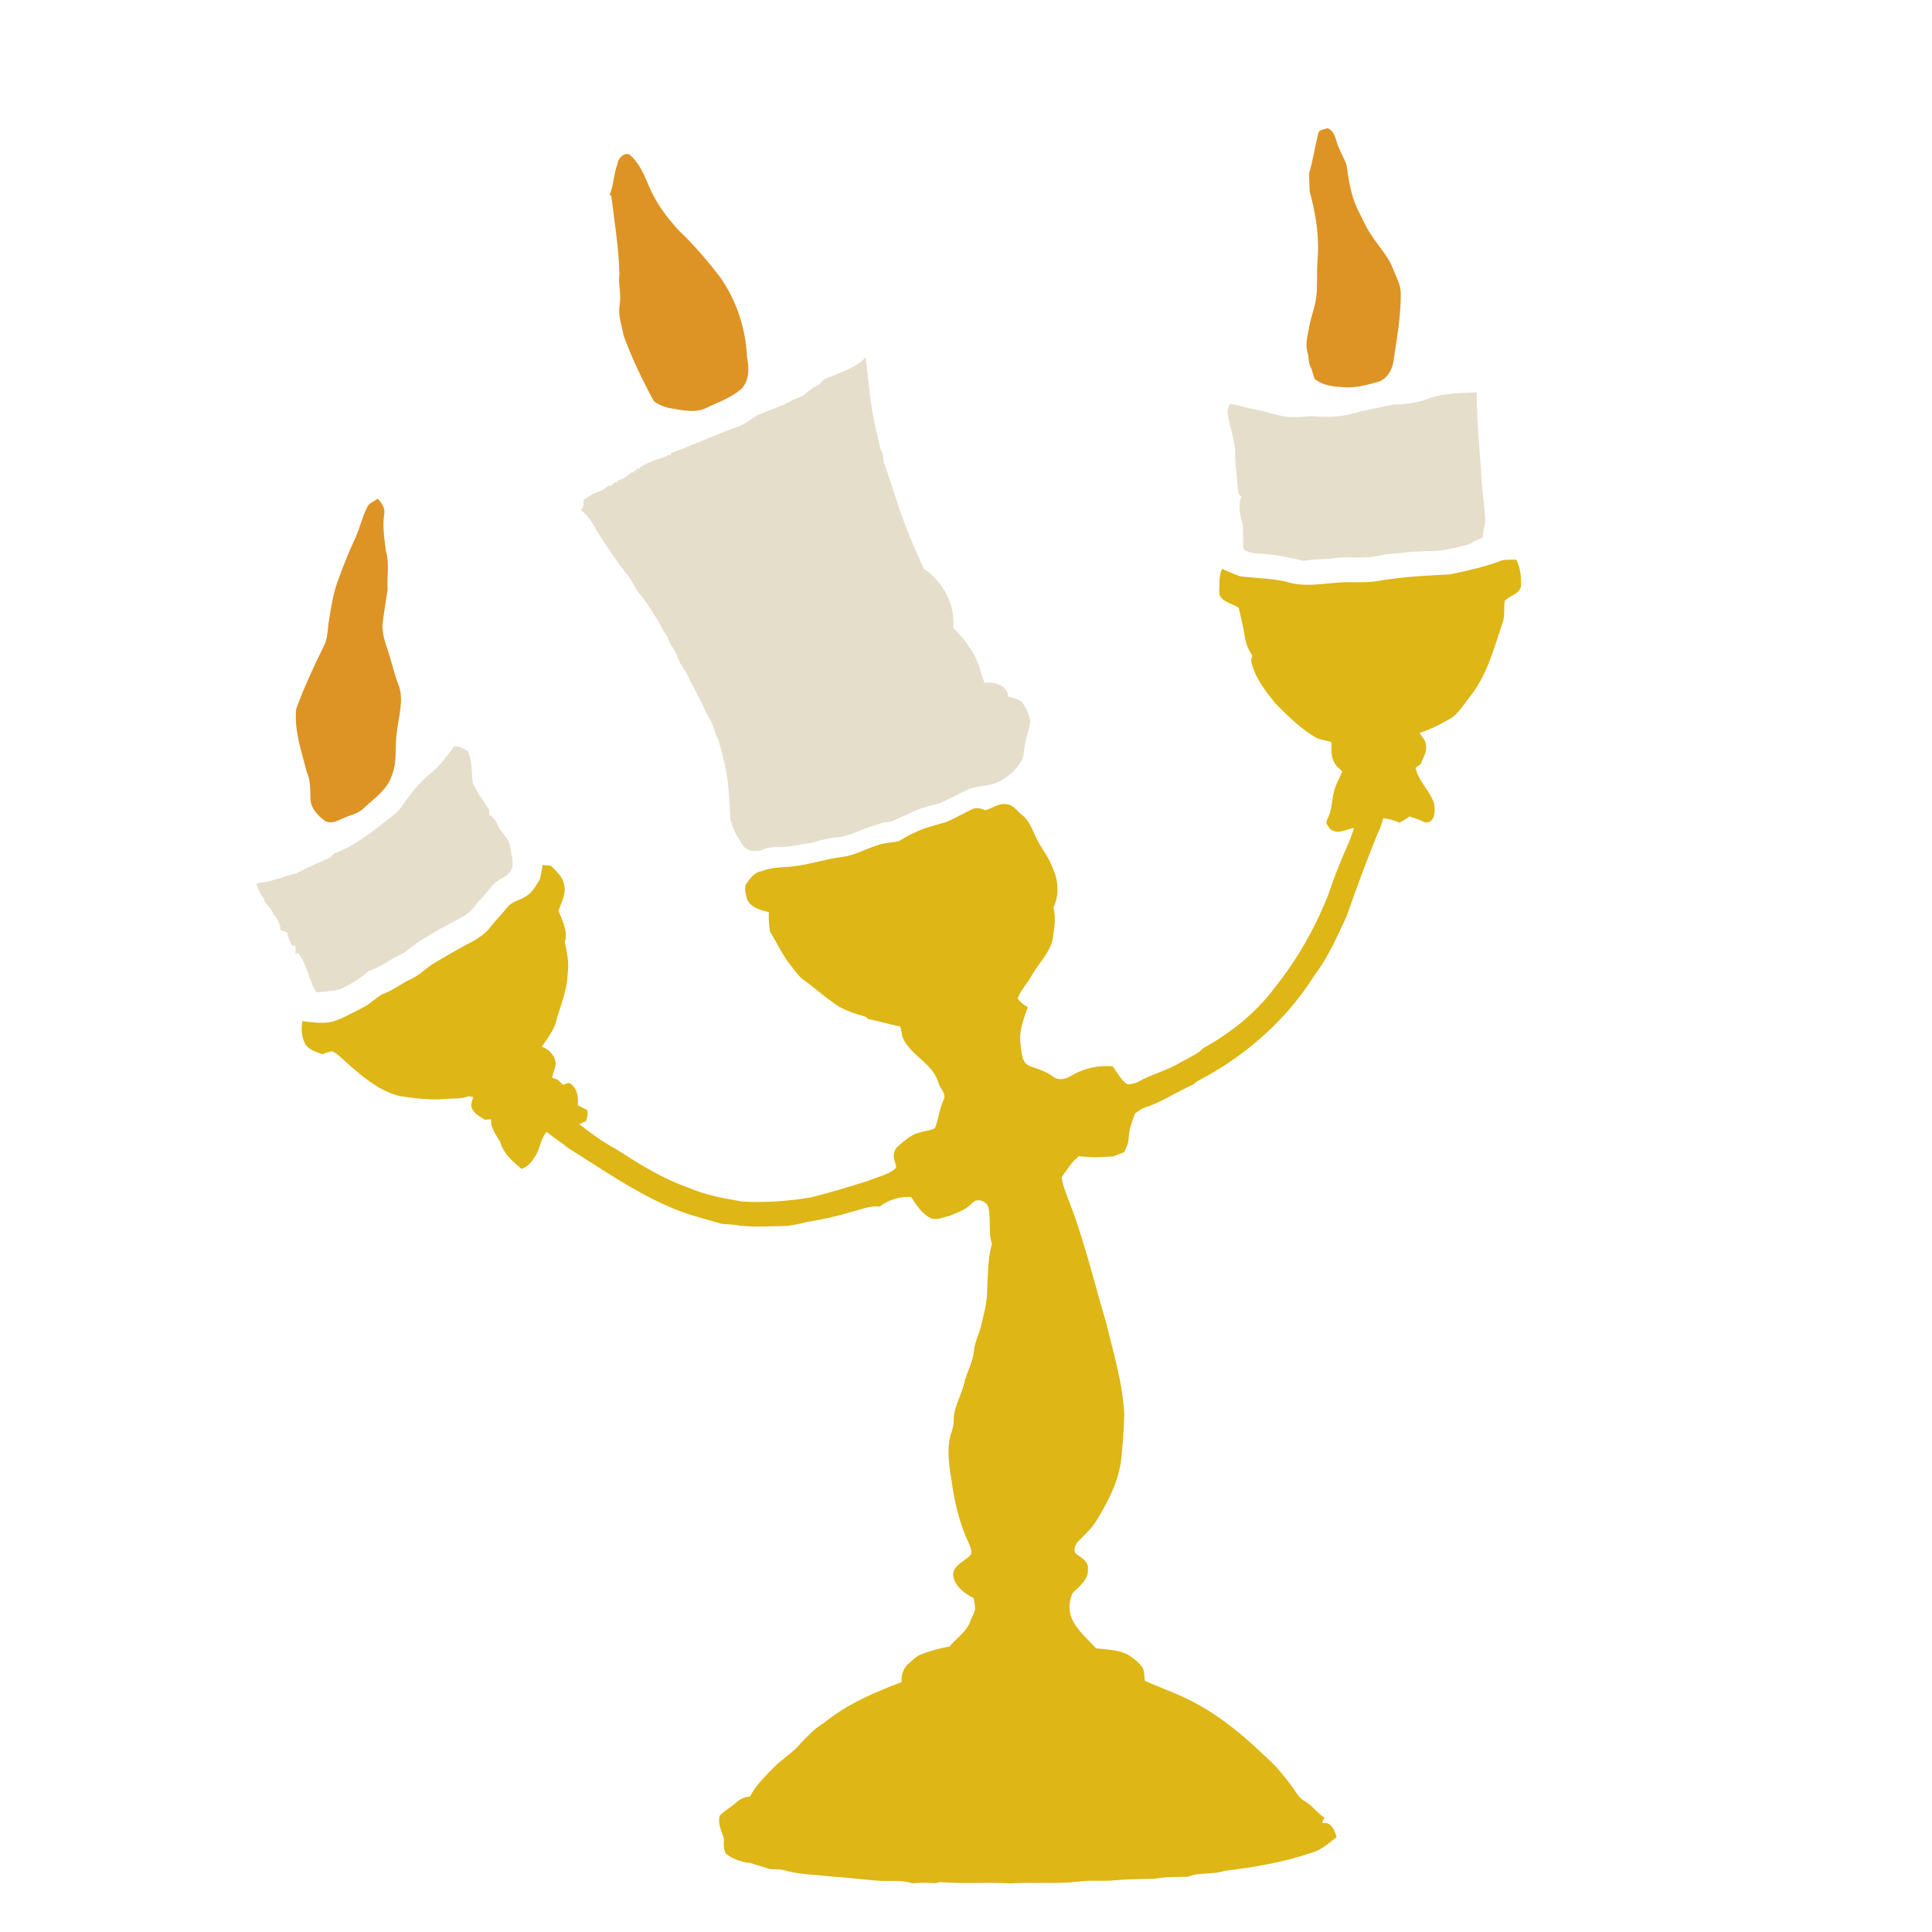 <?xml version="1.0" encoding="UTF-8" ?>
<!DOCTYPE svg PUBLIC "-//W3C//DTD SVG 1.1//EN" "http://www.w3.org/Graphics/SVG/1.1/DTD/svg11.dtd">
<svg width="1000pt" height="1000pt" viewBox="0 0 1000 1000" version="1.1" xmlns="http://www.w3.org/2000/svg">
<g id="#dd9425ff">
<path fill="#dd9425" opacity="1.00" d=" M 682.30 69.27 C 682.58 66.93 685.42 67.06 687.12 66.34 C 691.50 68.19 691.25 73.20 693.16 76.87 C 694.32 79.64 695.77 82.28 696.92 85.06 C 698.06 92.91 699.18 100.95 702.61 108.20 C 704.98 112.58 706.78 117.28 709.62 121.40 C 713.44 127.51 718.81 132.73 721.23 139.65 C 722.83 143.64 725.07 147.53 725.04 151.96 C 725.12 163.73 723.00 175.34 721.28 186.93 C 720.64 191.31 718.06 196.02 713.68 197.53 C 707.61 199.26 701.35 201.02 694.98 200.38 C 689.88 200.13 684.55 199.44 680.43 196.15 C 679.89 194.31 679.33 192.48 678.75 190.66 C 676.95 188.25 677.75 185.12 676.77 182.42 C 675.47 178.24 676.80 173.94 677.52 169.79 C 678.57 163.49 681.28 157.52 681.55 151.08 C 681.81 145.73 681.56 140.37 681.93 135.02 C 683.03 122.90 681.08 110.67 677.87 99.02 C 677.84 95.96 677.59 92.91 677.57 89.85 C 679.58 83.10 680.55 76.09 682.30 69.27 Z" />
<path fill="#dd9425" opacity="1.00" d=" M 319.62 84.89 C 319.77 81.74 323.84 77.94 326.64 80.64 C 330.83 84.71 333.30 90.11 335.51 95.43 C 339.14 104.43 344.94 112.40 351.52 119.47 C 359.09 126.60 365.81 134.56 372.22 142.74 C 381.07 154.99 386.08 169.91 386.64 184.98 C 387.84 190.36 387.88 196.64 384.03 201.02 C 378.67 205.88 371.72 208.13 365.35 211.26 C 359.91 213.81 353.75 212.42 348.10 211.48 C 344.59 211.04 341.25 209.72 338.41 207.64 C 332.47 196.63 326.98 185.36 322.75 173.58 C 321.81 168.25 319.67 162.92 320.79 157.44 C 321.59 152.26 319.96 147.11 320.59 141.93 C 320.34 128.30 317.99 114.83 316.41 101.32 C 316.18 101.19 315.72 100.95 315.49 100.82 C 317.80 95.82 317.54 90.03 319.62 84.89 Z" />
<path fill="#dd9425" opacity="1.00" d=" M 189.93 262.78 C 190.80 260.30 193.62 259.61 195.49 258.11 C 197.56 260.19 199.39 262.96 198.88 266.06 C 197.86 272.46 198.98 278.86 199.75 285.21 C 201.68 291.65 200.19 298.43 200.65 305.04 C 199.71 311.33 198.58 317.63 197.90 323.97 C 198.08 327.94 199.01 331.86 200.39 335.58 C 202.66 342.13 204.02 348.97 206.60 355.41 C 209.08 363.34 206.07 371.47 205.38 379.43 C 204.25 386.36 205.70 393.65 203.16 400.33 C 201.10 408.22 193.97 413.04 188.30 418.29 C 185.23 421.41 180.68 421.96 176.91 423.87 C 174.27 425.07 171.01 426.61 168.24 424.92 C 164.37 422.13 160.55 418.04 160.69 412.95 C 160.57 408.38 160.69 403.62 158.71 399.37 C 156.07 388.78 152.13 378.01 153.33 366.96 C 157.31 355.84 162.36 345.11 167.55 334.51 C 169.73 330.51 169.51 325.86 170.22 321.50 C 171.35 314.55 172.33 307.52 174.78 300.89 C 177.50 293.38 180.42 285.93 183.82 278.69 C 186.18 273.51 187.41 267.89 189.93 262.78 Z" />
</g>
<g id="#e5decbff">
<path fill="#e5decb" opacity="1.00" d=" M 430.69 194.73 C 436.71 191.94 443.50 190.14 448.01 184.93 C 449.77 198.11 450.51 211.49 453.92 224.39 C 454.81 227.78 455.05 231.42 456.81 234.53 C 457.04 236.33 457.22 238.15 457.70 239.91 C 461.65 250.75 464.66 261.91 468.90 272.64 C 471.64 280.00 474.92 287.14 478.11 294.30 C 488.02 300.91 494.58 313.05 493.40 325.05 C 497.45 328.62 500.56 333.08 503.48 337.59 C 506.47 342.44 507.57 348.11 509.55 353.38 C 514.62 352.83 521.43 354.44 521.78 360.61 C 524.30 360.97 526.71 361.81 528.91 363.10 C 530.86 366.20 532.64 369.51 533.26 373.17 C 532.80 376.92 531.59 380.51 530.72 384.18 C 529.85 387.79 530.37 391.87 527.99 394.98 C 523.48 401.63 516.12 406.61 507.90 406.82 C 505.96 407.29 504.00 407.66 502.08 408.21 C 500.31 408.97 498.55 409.76 496.80 410.58 C 495.20 411.43 493.60 412.28 492.02 413.15 C 490.01 414.09 488.00 415.02 485.97 415.91 C 480.52 417.21 475.06 418.58 470.13 421.34 C 467.10 422.52 464.17 423.91 461.24 425.31 C 459.82 425.46 458.40 425.63 457.00 425.81 C 453.96 426.81 450.90 427.76 447.86 428.77 C 446.22 429.45 444.58 430.12 442.95 430.82 C 440.44 431.93 437.78 432.58 435.13 433.23 C 433.37 433.39 431.63 433.57 429.89 433.80 C 428.24 434.22 426.58 434.53 424.91 434.82 C 423.30 435.30 421.68 435.74 420.09 436.25 C 418.68 436.44 417.28 436.62 415.89 436.82 C 413.92 437.32 411.90 437.59 409.91 437.94 C 404.92 438.91 399.59 437.53 394.85 439.76 C 392.94 440.64 390.81 440.45 388.78 440.44 C 387.47 439.75 385.92 439.36 384.98 438.16 C 381.90 433.98 379.34 429.34 378.06 424.28 C 377.37 413.63 377.28 402.74 374.26 392.43 C 373.74 389.08 372.60 385.88 371.78 382.60 C 370.46 380.70 369.90 378.45 369.33 376.25 C 367.74 372.20 364.94 368.73 363.66 364.55 C 361.24 360.73 359.76 356.39 357.25 352.61 C 355.87 348.14 352.24 344.84 350.84 340.39 C 349.68 336.48 346.41 333.60 345.55 329.57 C 342.89 326.62 341.73 322.70 339.48 319.47 C 336.50 315.39 334.34 310.73 330.79 307.10 C 328.31 303.61 326.61 299.55 323.74 296.34 C 318.21 289.31 313.34 281.80 308.63 274.21 C 306.45 270.41 304.16 266.41 300.45 263.92 C 302.67 263.07 301.80 260.47 302.10 258.64 C 303.74 257.72 305.32 256.70 306.89 255.66 C 307.98 255.22 309.07 254.77 310.18 254.35 C 310.69 254.11 311.72 253.63 312.23 253.39 C 313.14 252.75 314.05 252.11 314.96 251.46 C 315.23 251.46 315.76 251.45 316.03 251.45 C 316.94 250.76 317.85 250.08 318.76 249.40 L 319.63 249.56 L 319.72 248.88 C 320.87 248.39 322.00 247.87 323.15 247.37 C 324.45 246.39 325.76 245.41 327.04 244.41 C 327.36 244.45 328.01 244.54 328.33 244.58 L 328.34 243.39 L 329.58 243.56 L 329.68 242.33 C 330.09 242.40 330.91 242.54 331.33 242.61 L 331.38 241.41 L 332.56 241.58 L 332.75 240.86 C 334.86 239.95 336.93 238.95 339.09 238.15 C 341.47 237.38 343.94 236.75 346.13 235.49 C 346.45 235.50 347.08 235.53 347.39 235.54 L 347.31 234.41 L 348.00 234.26 C 359.46 230.17 370.39 224.82 381.90 220.85 C 385.80 219.62 388.80 216.66 392.38 214.77 C 398.52 212.07 405.06 210.24 410.83 206.72 C 412.58 206.12 414.27 205.38 415.98 204.67 C 418.40 202.49 420.74 200.16 423.96 199.23 C 425.53 196.83 427.88 195.28 430.69 194.73 Z" />
<path fill="#e5decb" opacity="1.00" d=" M 736.71 207.29 C 745.37 203.56 755.01 203.36 764.30 203.08 C 764.43 216.77 765.61 230.41 766.66 244.04 C 766.71 252.42 768.45 260.65 768.73 269.01 C 768.84 270.76 768.46 272.49 767.90 274.15 C 767.69 275.53 767.55 276.94 767.41 278.34 C 766.21 278.78 765.05 279.32 763.86 279.74 C 762.93 280.29 762.03 280.85 761.13 281.42 C 759.40 281.99 757.66 282.51 755.90 282.90 C 751.69 284.02 747.41 284.73 743.10 285.23 C 738.03 285.21 732.97 285.45 727.93 285.85 C 724.63 286.46 721.27 286.51 717.94 286.83 C 715.95 287.29 713.94 287.57 711.94 287.93 C 704.39 289.42 696.60 287.69 689.06 289.17 C 684.33 289.57 679.54 289.40 674.87 290.29 C 671.53 289.63 668.22 288.85 664.90 288.13 C 662.00 287.40 658.99 287.40 656.07 286.84 C 651.80 286.42 647.14 287.02 643.56 284.15 C 643.38 280.05 643.44 275.95 643.29 271.85 C 641.93 267.05 640.62 261.72 642.56 256.88 C 640.77 256.03 640.88 254.04 640.65 252.36 C 640.22 245.82 639.10 239.32 639.30 232.74 C 638.62 226.35 636.34 220.25 635.41 213.89 C 635.16 212.17 636.04 210.63 636.65 209.10 C 641.20 209.66 645.53 211.21 650.04 212.02 C 656.39 213.15 662.46 215.94 669.01 215.85 C 672.33 216.01 675.63 215.62 678.93 215.33 C 686.25 216.11 693.73 215.94 700.85 213.88 C 707.71 211.94 714.77 210.89 721.71 209.35 C 726.81 209.55 731.79 208.50 736.71 207.29 Z" />
<path fill="#e5decb" opacity="1.00" d=" M 235.12 386.25 C 237.73 385.96 239.89 387.62 242.11 388.73 C 244.61 393.95 243.89 399.82 244.75 405.39 C 247.00 410.33 250.35 414.60 253.16 419.21 C 253.18 419.86 253.21 421.16 253.23 421.80 C 255.27 422.98 256.73 424.82 257.57 427.01 C 259.15 431.05 263.50 433.53 263.96 438.08 C 264.31 439.74 264.60 441.41 264.97 443.08 C 265.38 444.99 265.37 446.95 265.17 448.89 C 263.61 454.33 257.12 454.75 254.24 459.10 C 251.67 462.59 248.37 465.45 245.84 468.97 C 243.84 471.70 241.06 473.68 238.09 475.25 C 228.09 480.64 217.85 485.88 209.11 493.23 C 205.30 494.96 201.65 497.02 198.18 499.36 C 196.42 500.17 194.68 501.02 192.91 501.80 C 192.37 502.02 191.31 502.44 190.78 502.66 C 186.31 506.53 181.33 509.67 175.91 512.05 C 171.89 512.95 167.79 513.47 163.68 513.57 C 159.77 507.25 158.98 499.48 154.51 493.43 C 154.12 493.47 153.33 493.54 152.94 493.58 C 152.95 492.26 152.96 490.95 152.97 489.64 C 152.47 489.53 151.47 489.29 150.97 489.17 C 149.94 487.12 149.03 485.00 148.68 482.73 C 147.50 482.27 146.33 481.77 145.16 481.32 C 145.23 478.69 143.85 476.52 142.57 474.36 C 142.25 474.09 141.63 473.57 141.31 473.30 C 141.07 469.75 136.96 468.57 136.57 464.99 C 134.63 463.05 133.86 460.36 132.75 457.93 C 132.99 457.69 133.45 457.19 133.68 456.94 C 140.42 456.69 146.55 453.49 153.10 452.19 C 158.72 449.14 164.62 446.64 170.47 444.07 C 171.45 443.45 172.17 442.51 172.97 441.71 C 184.84 437.31 194.59 429.04 204.39 421.30 C 207.52 418.77 209.35 415.10 211.87 412.04 C 215.24 407.42 219.22 403.26 223.61 399.60 C 228.17 395.83 231.62 390.97 235.12 386.25 Z" />
</g>
<g id="#deb615ff">
<path fill="#deb615" opacity="1.00" d=" M 750.59 297.30 C 759.76 295.32 769.01 293.33 777.76 289.93 C 780.10 289.62 782.47 289.75 784.83 289.68 C 786.96 293.86 787.44 298.64 787.29 303.27 C 786.59 307.62 781.37 308.13 778.82 311.04 C 778.26 314.96 779.11 319.07 777.56 322.84 C 773.21 335.68 769.72 349.32 761.17 360.16 C 758.05 364.03 755.52 368.54 751.42 371.48 C 746.15 374.62 740.65 377.46 734.79 379.33 C 735.97 381.46 738.08 383.28 738.12 385.87 C 738.64 389.37 736.47 392.38 735.32 395.52 C 734.43 396.13 733.55 396.75 732.68 397.38 C 734.15 404.36 740.16 409.28 742.32 415.98 C 743.04 419.74 742.71 426.59 737.20 425.59 C 734.85 424.13 732.11 423.60 729.59 422.57 C 727.93 423.78 726.22 424.91 724.37 425.80 C 721.65 424.70 718.84 423.74 715.90 423.54 C 715.24 426.25 714.43 428.94 713.06 431.39 C 707.36 445.56 702.00 459.87 696.99 474.30 C 692.09 484.71 687.52 495.43 680.48 504.64 C 666.55 526.90 646.48 545.00 623.53 557.61 C 621.39 558.65 619.23 559.75 617.52 561.43 C 609.72 564.71 602.71 569.62 594.77 572.53 C 592.01 573.15 589.61 574.66 587.44 576.41 C 585.98 580.44 584.41 584.51 584.21 588.86 C 584.14 591.53 583.07 593.99 581.86 596.33 C 580.07 597.09 578.27 597.78 576.47 598.51 C 570.47 598.98 564.49 599.28 558.50 598.40 C 554.78 601.34 552.23 605.43 549.56 609.29 C 549.79 612.59 551.15 615.68 552.16 618.81 C 560.70 639.80 565.80 661.93 572.25 683.60 C 576.14 699.60 581.05 715.51 581.93 732.04 C 581.62 740.40 581.22 748.78 580.09 757.08 C 578.43 768.11 573.04 778.06 567.29 787.45 C 564.79 791.43 561.24 794.55 558.00 797.90 C 556.45 799.54 555.13 802.93 557.36 804.56 C 559.90 806.44 563.55 808.24 563.09 812.02 C 563.53 817.58 558.78 820.93 555.32 824.40 C 553.31 828.32 553.01 833.09 554.57 837.22 C 557.18 843.70 562.79 848.10 567.31 853.18 C 572.75 853.89 578.49 853.78 583.52 856.31 C 586.64 858.14 589.60 860.47 591.60 863.53 C 592.38 865.57 592.27 867.82 592.56 869.97 C 601.66 874.03 611.17 877.25 619.90 882.15 C 633.54 889.63 645.36 899.88 656.52 910.62 C 661.49 914.98 665.39 920.34 669.39 925.56 C 671.06 928.03 672.52 930.81 675.27 932.28 C 679.24 934.50 681.78 938.43 685.58 940.88 C 685.00 941.75 684.58 942.70 684.32 943.73 C 688.96 942.53 690.83 947.37 691.84 950.89 C 688.07 953.78 684.47 957.15 679.86 958.66 C 664.99 963.79 649.43 966.49 633.86 968.34 C 627.76 970.50 621.00 968.88 614.93 971.40 C 609.31 971.67 603.65 971.27 598.10 972.40 C 591.34 972.68 584.56 972.53 577.81 973.17 C 571.30 973.96 564.74 973.00 558.25 973.90 C 546.59 975.34 534.81 974.07 523.12 974.87 C 510.93 974.07 498.67 975.24 486.50 974.14 C 485.95 974.29 484.87 974.59 484.33 974.74 C 480.33 974.53 476.31 974.33 472.34 974.82 C 467.04 973.08 461.45 973.68 455.97 973.56 C 447.47 972.97 439.05 971.85 430.56 971.31 C 422.35 970.28 413.95 970.40 405.96 968.06 C 403.26 967.27 400.40 967.82 397.69 967.21 C 394.71 966.16 391.62 965.45 388.67 964.33 C 383.94 963.88 379.31 962.38 375.61 959.33 C 374.42 956.89 374.59 954.23 374.69 951.60 C 373.52 947.74 371.35 943.90 372.55 939.74 C 375.04 937.14 378.33 935.50 380.96 933.06 C 382.98 931.18 385.49 930.01 388.26 929.87 C 391.10 924.14 395.80 919.73 400.13 915.15 C 404.73 910.43 410.64 907.12 414.77 901.94 C 418.42 898.17 422.10 894.31 426.66 891.64 C 438.43 882.02 452.58 875.96 466.69 870.65 C 466.37 867.31 467.36 864.18 469.60 861.70 C 471.64 860.00 473.48 858.02 475.79 856.66 C 480.85 854.68 486.07 853.14 491.44 852.26 C 494.70 848.31 499.22 845.35 501.59 840.72 C 502.46 838.06 504.05 835.68 504.70 832.95 C 504.82 830.98 504.23 829.06 503.95 827.15 C 499.04 824.72 493.93 820.88 493.29 815.02 C 493.64 810.19 498.73 808.32 501.81 805.43 C 503.80 803.78 502.32 801.12 501.64 799.18 C 496.76 789.00 494.11 777.89 492.58 766.75 C 491.48 759.95 490.33 753.00 491.30 746.12 C 491.77 742.32 493.86 738.87 493.65 734.96 C 493.60 727.98 497.85 722.10 499.17 715.42 C 500.59 709.88 503.70 704.80 504.13 699.02 C 504.56 694.75 506.62 690.90 507.65 686.79 C 508.99 681.28 510.55 675.78 510.87 670.09 C 511.38 661.30 511.04 652.34 513.44 643.79 C 511.36 637.74 513.10 631.17 511.59 625.02 C 510.85 621.83 506.03 619.88 503.61 622.36 C 502.87 622.96 502.17 623.60 501.51 624.29 C 498.55 626.75 494.85 627.82 491.41 629.38 C 488.11 630.04 484.69 631.90 481.35 630.38 C 476.99 627.93 474.23 623.63 471.61 619.54 C 465.73 619.23 459.94 621.00 455.24 624.54 C 450.12 623.93 445.47 626.11 440.61 627.28 C 432.95 629.70 425.02 631.25 417.10 632.63 C 413.13 633.58 409.12 634.60 405.02 634.61 C 396.68 634.76 388.27 635.35 380.01 633.95 C 377.90 633.71 375.78 633.63 373.67 633.50 C 364.39 630.70 354.83 628.55 345.99 624.43 C 327.64 616.47 311.22 604.91 294.32 594.40 C 290.68 591.38 286.59 588.95 283.00 585.87 C 279.40 589.67 279.64 595.39 276.38 599.40 C 274.82 601.89 272.82 604.15 269.90 605.02 C 265.52 601.24 260.69 597.23 259.04 591.45 C 257.10 587.58 253.72 584.01 254.22 579.37 C 253.40 579.42 251.76 579.52 250.95 579.57 C 248.03 577.79 244.37 575.88 243.90 572.10 C 244.04 570.63 244.52 569.23 244.92 567.83 C 244.35 567.72 243.21 567.50 242.64 567.38 C 238.63 569.02 234.26 568.44 230.06 568.84 C 222.17 569.48 214.29 568.48 206.52 567.26 C 195.60 564.36 186.91 556.66 178.66 549.32 C 176.48 547.54 174.59 545.22 171.94 544.16 C 170.18 544.36 168.54 545.01 166.92 545.68 C 163.79 544.51 160.27 543.59 158.21 540.72 C 156.10 537.05 155.76 532.60 156.54 528.50 C 162.34 529.22 168.46 530.28 174.10 528.17 C 178.72 526.40 183.03 523.95 187.43 521.72 C 191.25 519.92 194.17 516.76 197.79 514.63 C 202.94 512.93 207.18 509.44 212.02 507.11 C 217.25 504.93 220.96 500.47 225.89 497.80 C 227.95 496.57 230.01 495.35 232.10 494.18 C 234.70 492.70 237.30 491.23 239.89 489.74 C 244.97 487.14 250.32 484.53 253.83 479.86 C 256.54 476.26 259.83 473.15 262.62 469.61 C 264.92 466.57 268.97 466.06 272.02 464.07 C 275.48 462.12 277.36 458.48 279.37 455.23 C 280.03 452.76 280.51 450.24 280.79 447.71 C 282.23 447.84 283.67 447.97 285.12 448.10 C 287.92 450.99 291.42 453.84 292.00 458.08 C 293.15 462.75 290.55 467.12 289.05 471.39 C 291.09 476.44 294.10 482.05 292.32 487.58 C 293.48 492.96 294.66 498.46 293.83 503.99 C 293.58 512.97 289.74 521.24 287.51 529.80 C 286.02 534.23 283.04 537.94 280.44 541.76 C 284.36 543.07 287.55 546.57 287.62 550.84 C 287.30 553.20 286.31 555.42 285.75 557.75 C 286.73 558.12 287.72 558.48 288.71 558.85 C 289.60 559.74 290.49 560.63 291.39 561.52 C 292.96 560.84 295.02 559.78 296.18 561.70 C 299.15 564.34 299.29 568.40 299.09 572.08 C 300.71 572.89 302.30 573.73 303.93 574.55 C 304.49 576.47 303.96 578.37 303.35 580.22 C 302.16 580.75 300.98 581.30 299.81 581.87 C 305.76 586.48 311.82 591.05 318.52 594.55 C 330.39 602.15 342.41 609.86 355.80 614.52 C 364.75 618.48 374.49 620.27 384.08 621.90 C 395.97 622.62 407.92 621.72 419.66 619.78 C 429.84 617.27 439.86 614.21 449.84 611.02 C 454.28 609.06 459.38 608.25 463.18 605.05 C 464.63 603.98 463.31 602.31 463.11 600.97 C 461.96 598.25 462.75 594.94 465.06 593.10 C 468.37 590.28 471.75 587.08 476.15 586.15 C 478.73 585.33 481.62 585.30 483.98 583.88 C 485.89 579.14 486.17 573.89 488.45 569.27 C 489.90 566.30 486.94 563.73 485.92 561.14 C 483.45 550.40 470.90 546.46 467.03 536.49 C 466.77 534.75 466.42 533.05 466.01 531.35 C 460.38 530.20 454.88 528.54 449.26 527.42 C 448.97 527.14 448.40 526.57 448.11 526.29 C 441.96 524.49 435.58 522.62 430.56 518.45 C 425.65 515.07 421.32 510.95 416.43 507.56 C 413.21 505.39 411.22 502.03 408.80 499.11 C 404.73 493.90 402.10 487.82 398.56 482.29 C 398.07 478.92 397.80 475.52 397.93 472.12 C 393.65 471.08 388.56 469.86 386.66 465.36 C 386.04 463.00 385.40 460.46 385.89 458.03 C 387.96 455.10 390.20 451.55 394.05 450.95 C 398.81 448.98 403.98 449.00 409.03 448.59 C 418.16 447.81 426.86 444.65 435.94 443.56 C 442.55 442.77 448.35 439.21 454.66 437.34 C 458.03 436.16 461.66 436.21 465.12 435.42 C 467.81 434.06 470.23 432.17 473.10 431.14 C 478.47 428.25 484.47 427.20 490.20 425.30 C 494.70 423.35 498.93 420.84 503.38 418.78 C 505.59 417.65 508.00 418.68 510.18 419.36 C 513.74 418.28 517.01 415.58 520.92 416.26 C 524.50 416.54 526.52 419.85 529.09 421.92 C 532.69 424.68 534.15 429.11 536.06 433.04 C 538.56 438.72 542.89 443.42 544.88 449.36 C 547.89 455.69 548.31 463.39 545.25 469.79 C 546.73 475.13 545.55 480.61 544.91 485.98 C 543.43 493.03 538.00 498.17 534.45 504.18 C 532.28 508.67 528.32 512.06 526.76 516.88 C 528.11 518.77 529.89 520.25 531.99 521.25 C 529.73 527.60 527.14 534.25 528.29 541.13 C 528.89 544.92 528.76 550.21 533.06 551.82 C 537.12 553.26 541.33 554.49 544.84 557.11 C 547.42 559.26 551.26 558.78 553.96 557.10 C 560.48 553.07 568.24 551.23 575.89 551.91 C 578.37 555.12 580.11 559.04 583.64 561.30 C 585.53 561.04 587.53 560.93 589.20 559.87 C 596.16 556.01 604.01 554.10 610.87 550.02 C 614.79 547.63 619.34 546.07 622.58 542.70 C 636.70 534.78 649.88 524.58 659.58 511.46 C 671.24 497.02 680.51 480.71 687.37 463.47 C 690.41 454.41 693.92 445.51 697.83 436.80 C 698.97 434.11 700.06 431.38 700.78 428.54 C 697.19 429.04 693.48 431.65 689.88 429.92 C 688.06 429.42 687.45 427.39 686.47 426.02 C 686.52 424.47 687.57 423.23 688.03 421.81 C 689.68 417.34 689.39 412.42 690.96 407.93 C 691.97 404.93 693.65 402.23 694.73 399.27 C 692.96 397.66 691.02 396.06 690.19 393.74 C 688.75 390.71 689.37 387.30 689.09 384.08 C 686.46 383.30 683.69 382.96 681.18 381.84 C 673.17 377.13 666.53 370.57 660.05 364.02 C 654.80 357.38 649.23 350.44 647.59 341.89 C 647.73 341.24 648.02 339.94 648.16 339.28 C 646.22 336.41 644.91 333.20 644.32 329.79 C 643.65 324.64 642.29 319.62 641.14 314.58 C 637.80 312.21 632.00 311.72 631.05 307.09 C 631.30 302.88 630.78 298.39 632.52 294.44 C 634.35 295.28 636.21 296.07 638.08 296.83 C 639.32 297.32 640.56 297.79 641.81 298.29 C 649.83 299.29 657.98 299.28 665.88 301.11 C 674.50 303.98 683.63 302.21 692.44 301.54 C 699.59 300.96 706.82 301.96 713.91 300.62 C 726.03 298.46 738.34 297.94 750.59 297.30 Z" />
</g>
</svg>
